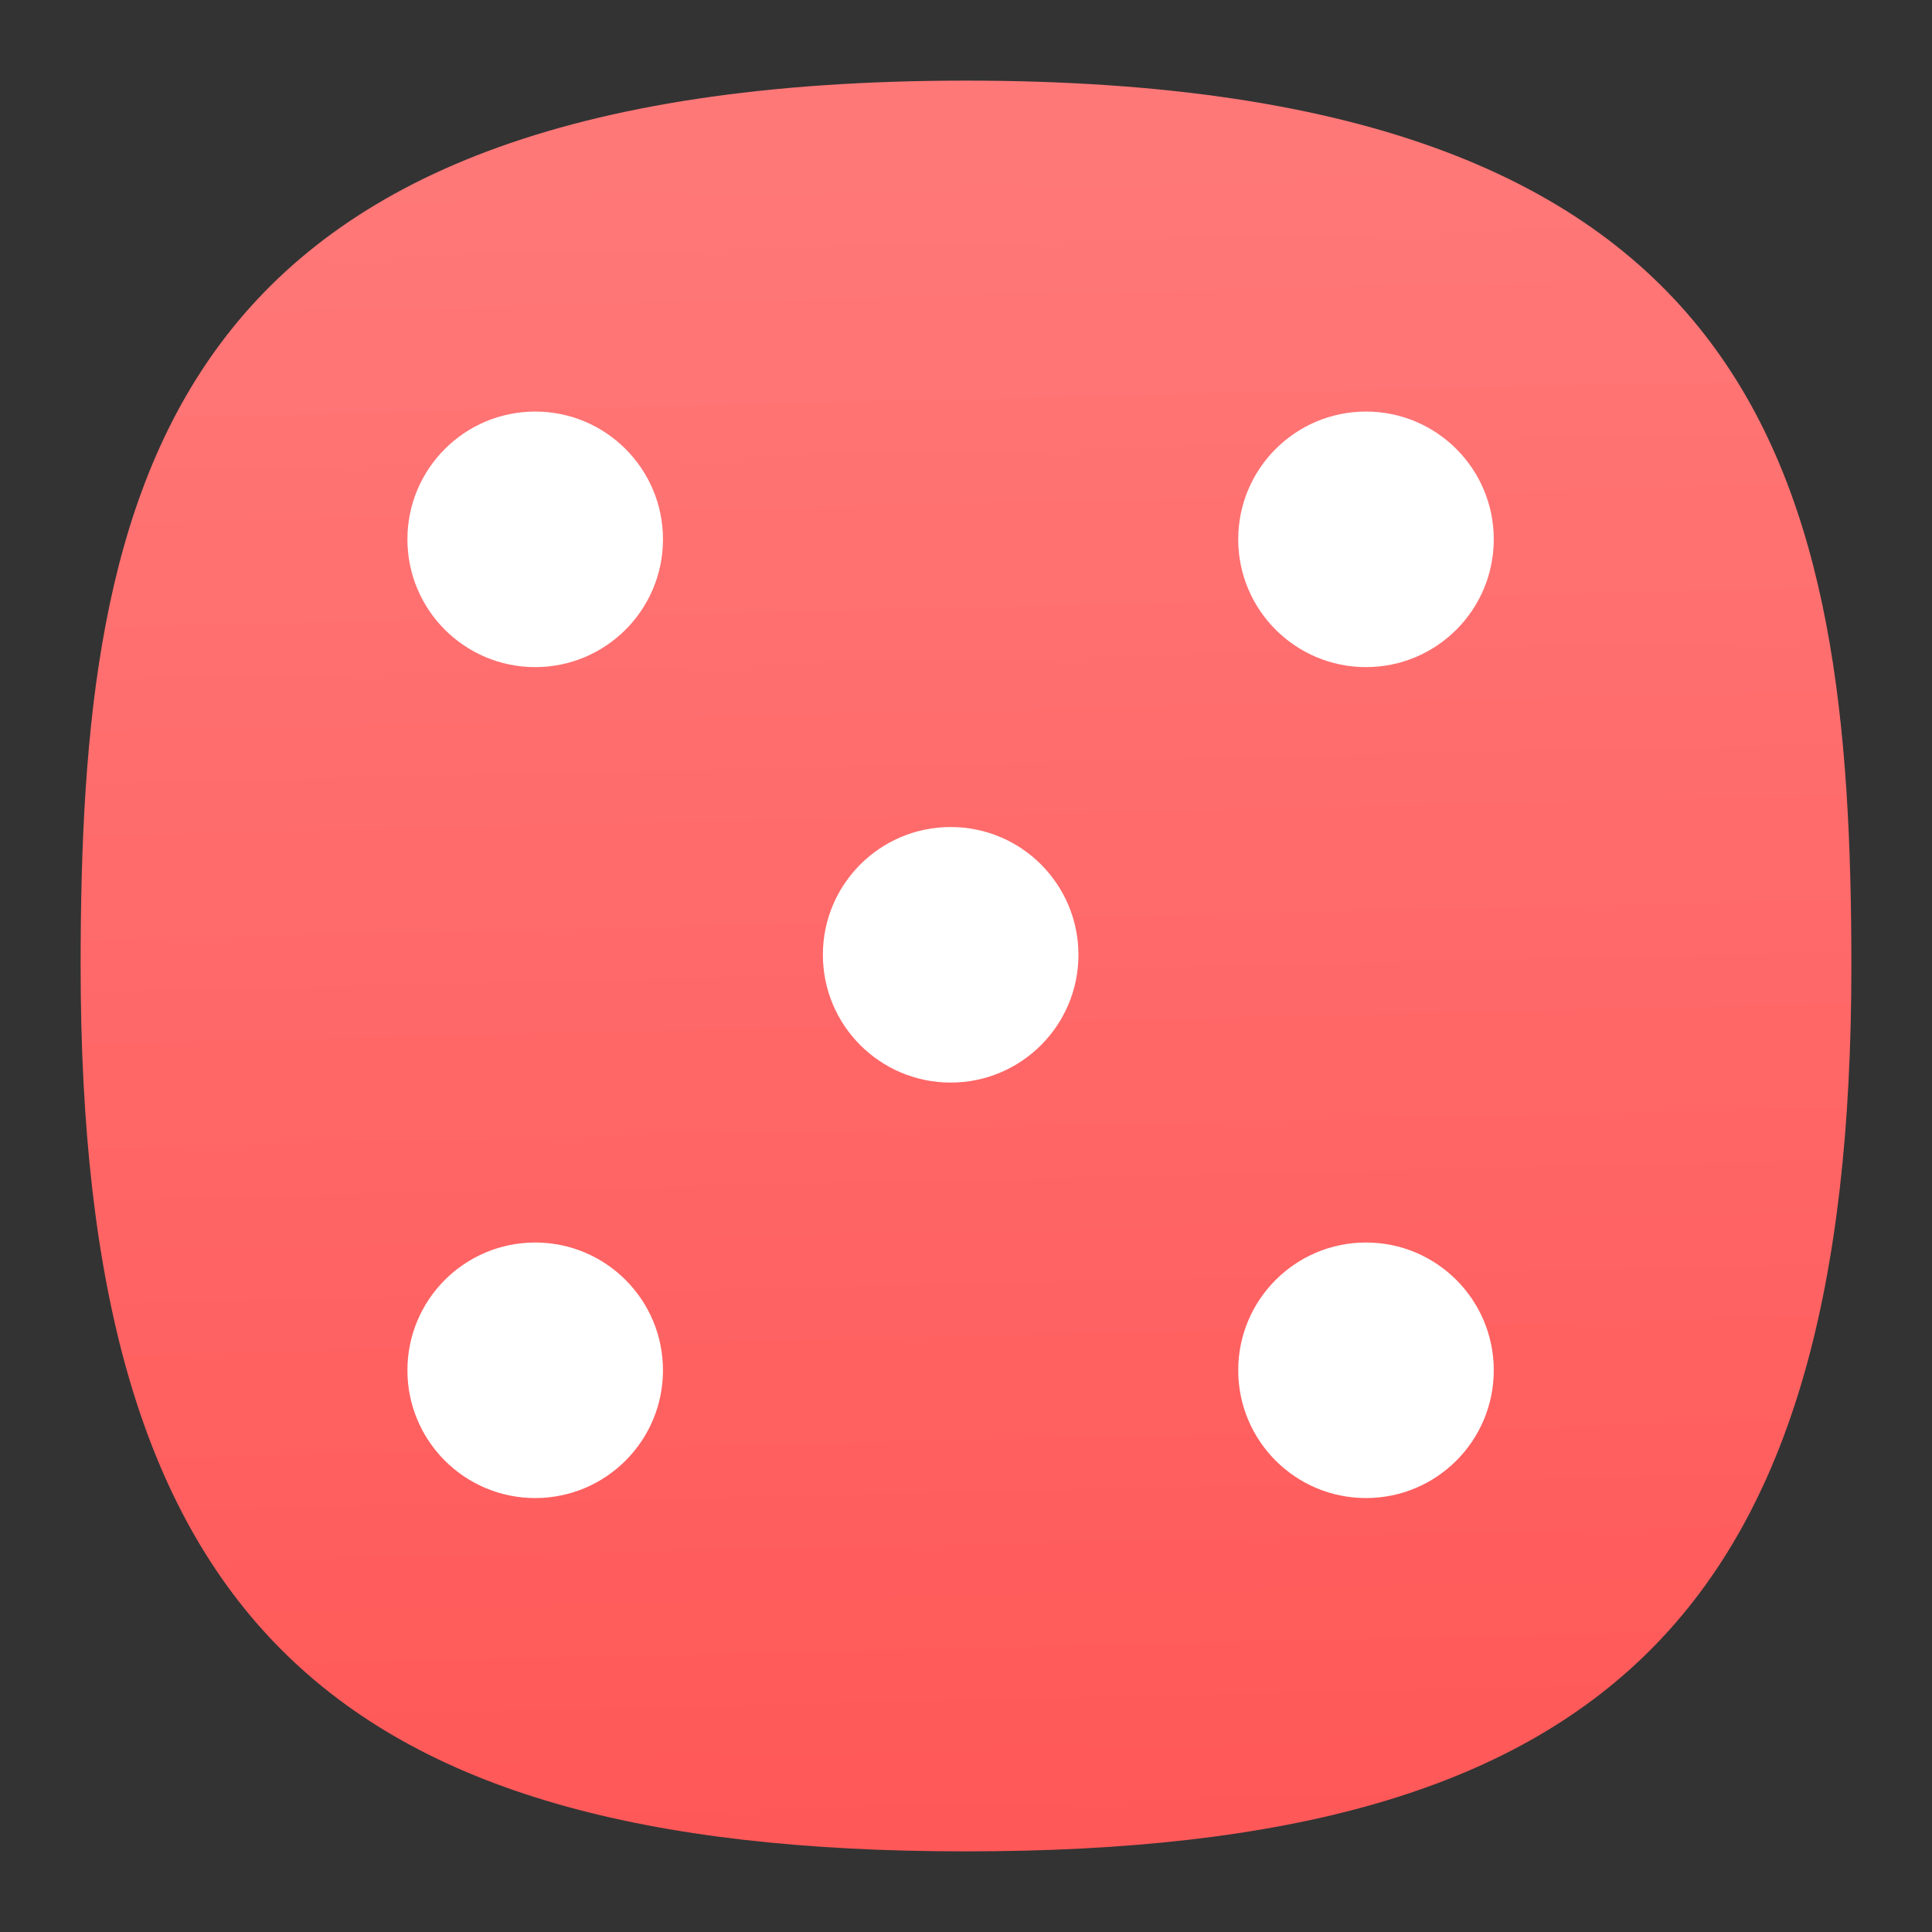 <?xml version="1.0" encoding="UTF-8" standalone="no"?>
<svg
   width="24"
   height="24"
   viewBox="0 0 6.35 6.35"
   version="1.1"
   id="svg5"
   sodipodi:docname="org.gnome.Tali.svg"
   inkscape:version="1.3 (0e150ed6c4, 2023-07-21)"
   xmlns:inkscape="http://www.inkscape.org/namespaces/inkscape"
   xmlns:sodipodi="http://sodipodi.sourceforge.net/DTD/sodipodi-0.dtd"
   xmlns:xlink="http://www.w3.org/1999/xlink"
   xmlns="http://www.w3.org/2000/svg"
   xmlns:svg="http://www.w3.org/2000/svg"
   xmlns:sketch="http://www.bohemiancoding.com/sketch/ns">
  <rect x="0" y="0" width="6.35" height="6.35" fill="#333333" stroke="none"/>
  <defs
     id="defs5">
    <linearGradient
       inkscape:collect="always"
       xlink:href="#linearGradient488"
       id="linearGradient490"
       x1="52.978"
       y1="96.007"
       x2="50.989"
       y2="9.226"
       gradientUnits="userSpaceOnUse"
       gradientTransform="matrix(0.065,0,0,0.065,-0.059,-0.059)" />
    <linearGradient
       inkscape:collect="always"
       id="linearGradient488">
      <stop
         style="stop-color:#ff5757;stop-opacity:1"
         offset="0"
         id="stop484" />
      <stop
         style="stop-color:#ff7878;stop-opacity:1"
         offset="1"
         id="stop486" />
    </linearGradient>
  </defs>
  <sodipodi:namedview
     id="namedview5"
     pagecolor="#ffffff"
     bordercolor="#000000"
     borderopacity="0.25"
     inkscape:showpageshadow="2"
     inkscape:pageopacity="0.0"
     inkscape:pagecheckerboard="0"
     inkscape:deskcolor="#d1d1d1"
     inkscape:zoom="25.34375"
     inkscape:cx="20.734895"
     inkscape:cy="13.474723"
     inkscape:window-width="2560"
     inkscape:window-height="998"
     inkscape:window-x="0"
     inkscape:window-y="0"
     inkscape:window-maximized="1"
     inkscape:current-layer="svg5" />
  <path
     d="m 3.175,0.265 c -2.646,0 -2.91,1.323 -2.91,2.91 0,2.117 0.794,2.91 2.91,2.91 2.117,0 2.91,-0.794 2.91,-2.91 0,-1.587 -0.265,-2.91 -2.91,-2.91 z"
     sketch:type="MSShapeGroup"
     id="path6"
     style="font-variation-settings:normal;display:inline;vector-effect:none;fill:url(#linearGradient490);fill-opacity:1;stroke-width:0.295;stroke-linecap:butt;stroke-linejoin:miter;stroke-miterlimit:4;stroke-dasharray:none;stroke-dashoffset:0;stroke-opacity:1;-inkscape-stroke:none;stop-color:#000000"
     sodipodi:nodetypes="sssss"
     inkscape:label="Shape" />
  <g
     id="g20687"
     transform="matrix(0.079,0,0,0.079,-15.84,-10.878)">
    <circle
       cx="222.773"
       cy="160.135"
       r="5.316"
       fill="#ffffff"
       id="circle20651"
       style="stroke-width:5.025;paint-order:markers stroke fill" />
    <circle
       cx="257.338"
       cy="160.135"
       r="5.316"
       fill="#ffffff"
       id="circle20653"
       style="stroke-width:5.025;paint-order:markers stroke fill" />
    <circle
       cx="222.773"
       cy="194.706"
       r="5.316"
       fill="#ffffff"
       id="circle20655"
       style="stroke-width:5.025;paint-order:markers stroke fill" />
    <circle
       cx="257.338"
       cy="194.706"
       r="5.316"
       fill="#ffffff"
       id="circle20657"
       style="stroke-width:5.025;paint-order:markers stroke fill" />
    <circle
       cx="240.058"
       cy="177.42"
       r="5.316"
       fill="#ffffff"
       id="circle20659"
       style="stroke-width:5.025;paint-order:markers stroke fill" />
  </g>
</svg>
